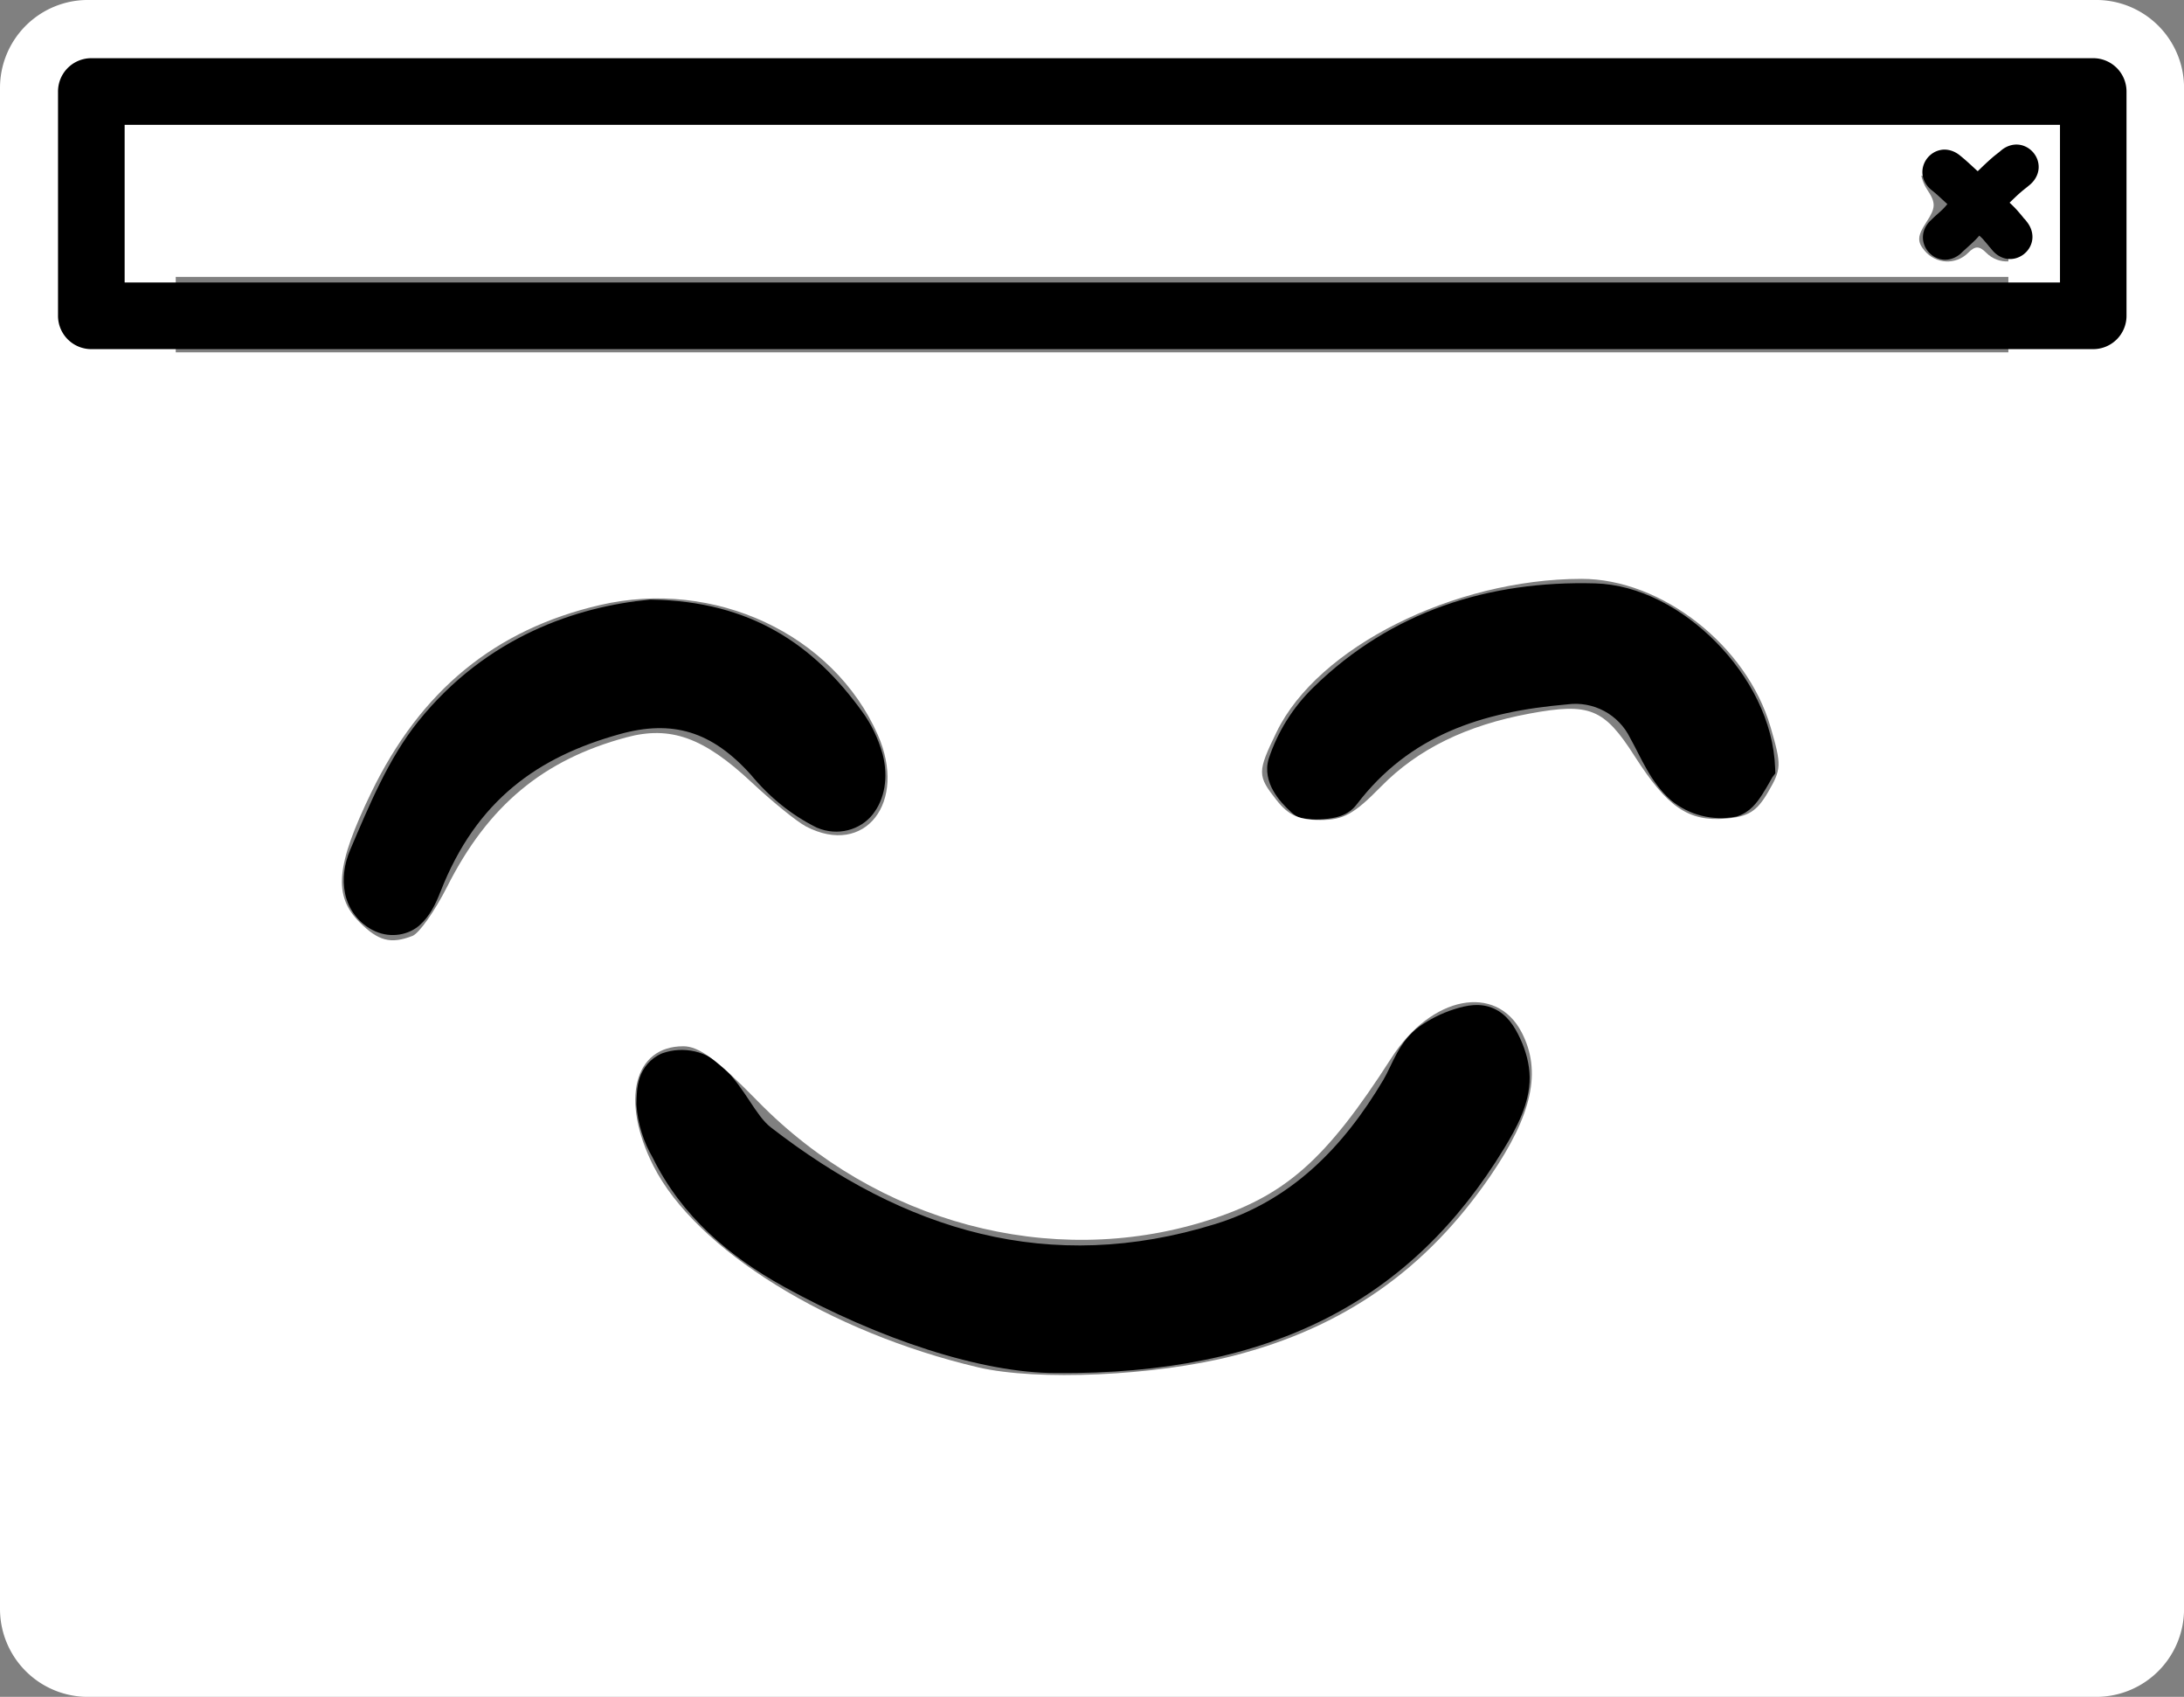 <?xml version="1.0" encoding="UTF-8"?>
<svg width="902.5" height="701" version="1.1" viewBox="0 -2.5 180.5 140.2" xmlns="http://www.w3.org/2000/svg">
<rect x="0" y="-2.5" width="180.5" height="140.2" fill="#808080" stroke="none"/>
<g transform="translate(4.5 4.498)">
<path d="m82.786 105.25c-5.736 0-14.106-2.665-21.961-7.009-4.343-2.407-8.09-5.573-10.33-10.157-0.688-1.173-1.098-2.488-1.198-3.844 0.036-1.311 0.082-2.535 1.358-3.083 0.646-0.225 1.343-0.263 2.01-0.11 0.667 0.154 1.277 0.492 1.76 0.977 1.545 1.491 2.385 3.787 4.043 5.072 11.269 8.729 23.736 12.549 37.832 8.188 6.568-2.033 11.125-6.647 14.57-12.456 0.83-1.401 1.427-3.179 2.653-4.043 1.373-0.968 3.708-1.913 4.944-1.358 1.237 0.556 2.236 2.97 2.254 4.582 0.018 1.751-0.971 3.664-1.937 5.252-7.431 12.216-18.392 18.131-35.999 17.988z" color="#000000" stroke-width="2.4" style="-inkscape-stroke:none"/>
<path d="m117.3 76.047c-0.549 0.035-1.092 0.174-1.617 0.34-1.051 0.333-2.054 0.852-2.852 1.414-1.709 1.206-2.263 3.178-2.994 4.412-3.351 5.649-7.665 9.995-13.893 11.922-13.716 4.244-25.678 0.58-36.742-7.99-1.264-0.978-2.113-3.21-3.938-4.977-0.641-0.641-1.449-1.09-2.332-1.293-0.887-0.204-1.812-0.155-2.672 0.145l-0.041 0.014-0.039 0.018c-0.931 0.4-1.558 1.21-1.81 1.986s-0.255 1.507-0.273 2.166l-2e-3 0.061 0.006 0.061c0.112 1.526 0.574 3.005 1.344 4.328 2.378 4.837 6.337 8.162 10.799 10.635v2e-3c7.989 4.418 16.433 7.158 22.541 7.158 17.874 0.143 29.413-6.05 37.025-18.564 1-1.644 2.134-3.677 2.111-5.889v-2e-3c-0.012-1.047-0.307-2.159-0.781-3.18-0.475-1.02-1.081-1.988-2.182-2.482-0.554-0.249-1.109-0.318-1.658-0.283zm0.676 2.473c0.136 0.061 0.647 0.576 0.986 1.305 0.339 0.729 0.552 1.631 0.559 2.195 0.013 1.29-0.828 3.082-1.762 4.615-7.248 11.915-17.631 17.553-34.965 17.412h-0.01c-5.364 0-13.658-2.589-21.379-6.859-4.209-2.333-7.729-5.327-9.832-9.633l-0.02-0.041-0.023-0.041c-0.588-1.002-0.934-2.127-1.025-3.285 0.019-0.604 0.054-1.122 0.146-1.406 0.093-0.284 0.156-0.363 0.451-0.496 0.418-0.135 0.864-0.171 1.293-0.072 0.447 0.103 0.854 0.33 1.178 0.654l0.008 0.01 0.01 0.008c1.258 1.215 2.09 3.568 4.141 5.156 11.473 8.887 24.446 12.866 38.922 8.387 6.908-2.138 11.708-7.022 15.248-12.99 0.928-1.566 1.571-3.15 2.312-3.674 0.576-0.406 1.425-0.845 2.193-1.088 0.769-0.243 1.44-0.214 1.568-0.156z" color="#000000" style="-inkscape-stroke:none"/>
</g>
<g transform="translate(4.5 4.498)">
<path d="m49.299 43.744c7.951 0.123 12.648 3.454 16.468 8.736 0.68 0.92 1.197 1.993 1.522 3.157 0.81 3.147-1.175 5.75-3.797 4.646-1.887-0.938-3.592-2.313-5.017-4.046-3.481-3.884-7.396-5.042-12.094-3.732-6.908 1.926-12.484 5.772-15.599 13.744-0.709 1.815-1.801 3.479-3.768 2.609-2.1-0.928-2.246-3.342-1.464-5.175 1.547-3.628 3.141-7.457 5.472-10.351 5.418-6.721 12.542-9.052 18.278-9.589z" color="#000000" style="-inkscape-stroke:none"/>
<path d="m49.252 42.543-0.064 0.006c-5.966 0.559-13.446 3.016-19.102 10.031-2.488 3.089-4.096 7.012-5.641 10.633v2e-3c-0.476 1.116-0.684 2.393-0.418 3.644 0.266 1.252 1.108 2.482 2.5 3.098 1.318 0.583 2.763 0.272 3.635-0.494 0.872-0.767 1.351-1.79 1.736-2.775h2e-3c2.986-7.642 8.132-11.166 14.803-13.025 4.356-1.214 7.617-0.263 10.879 3.377l-0.033-0.039c1.526 1.855 3.363 3.342 5.41 4.359l0.033 0.016 0.035 0.016c1.722 0.725 3.578 0.178 4.588-1.088 1.01-1.266 1.32-3.085 0.836-4.965l-2e-3 -0.012-0.004-0.01c-0.361-1.296-0.938-2.502-1.709-3.545-3.953-5.463-9.142-9.099-17.418-9.227zm0.092 2.408c7.579 0.135 11.776 3.15 15.451 8.232l0.004 0.004 0.004 0.006c0.585 0.791 1.037 1.729 1.324 2.754 0.322 1.262 0.048 2.315-0.387 2.859-0.43 0.539-0.878 0.733-1.754 0.375-1.709-0.857-3.271-2.108-4.584-3.705l-0.016-0.02-0.018-0.02c-3.7-4.129-8.27-5.493-13.311-4.088-7.145 1.992-13.15 6.162-16.395 14.465-0.324 0.829-0.745 1.544-1.088 1.846-0.343 0.302-0.428 0.389-1.078 0.102-0.708-0.313-0.986-0.755-1.123-1.4s-0.028-1.49 0.277-2.207c1.55-3.635 3.128-7.369 5.303-10.068 5.16-6.401 11.893-8.608 17.389-9.135z" color="#000000" style="-inkscape-stroke:none"/>
</g>
<g transform="translate(4.5 4.498)">
<path d="m141.01 56.514c-0.426 0.564-1.124 2.413-2.297 2.792-0.76 0.144-1.541 0.12-2.291-0.069-0.749-0.19-1.448-0.541-2.046-1.029-1.368-1.198-2.144-3.101-3.073-4.757-0.573-1.175-1.501-2.139-2.653-2.757-1.153-0.618-2.471-0.857-3.768-0.685-7.158 0.616-13.581 2.668-18.203 8.722-0.701 0.919-3.169 0.939-3.631 0.517-0.984-0.901-1.898-2.048-1.551-3.185 0.679-2.055 1.847-3.916 3.402-5.423 6.189-6.052 13.884-8.472 22.389-8.238 6.43 0.174 13.481 7.123 13.722 14.112z" color="#000000" stroke-width="2.4" style="-inkscape-stroke:none"/>
<path d="m127.32 41.203c-8.75-0.241-16.827 2.292-23.256 8.576-6.7e-4 6.42e-4 -1e-3 0.001-2e-3 2e-3 -6.7e-4 6.62e-4 -1e-3 0.001-2e-3 2e-3 -1.692 1.641-2.963 3.665-3.703 5.902l-8e-3 0.027c-0.292 0.957-0.028 1.906 0.381 2.625 0.409 0.719 0.965 1.298 1.508 1.795h2e-3c0.512 0.468 0.886 0.47 1.305 0.529 0.419 0.059 0.867 0.066 1.334 0.025 0.933-0.082 1.994-0.234 2.754-1.228 4.375-5.731 10.361-7.652 17.354-8.254l0.027-2e-3 0.027-0.004c1.047-0.139 2.111 0.054 3.043 0.553 0.93 0.499 1.678 1.276 2.141 2.225l0.016 0.031 0.016 0.029c0.877 1.564 1.658 3.61 3.33 5.074l0.031 0.027c0.735 0.599 1.592 1.029 2.51 1.262h2e-3c0.919 0.232 1.877 0.261 2.809 0.084l0.072-0.014 0.072-0.023c1.064-0.343 1.637-1.148 2.068-1.816 0.431-0.669 0.794-1.363 0.816-1.393l0.258-0.34-0.016-0.426c-0.134-3.884-2.114-7.603-4.885-10.412-2.771-2.809-6.368-4.759-10.002-4.857zm-0.065 2.398c2.795 0.075 5.937 1.689 8.359 4.144 2.348 2.38 3.955 5.505 4.15 8.523-0.212 0.359-0.414 0.722-0.633 1.06-0.302 0.467-0.623 0.734-0.75 0.793-0.554 0.09-1.121 0.089-1.666-0.049-0.572-0.145-1.104-0.417-1.562-0.787-1.056-0.935-1.828-2.682-2.805-4.424l0.031 0.061c-0.683-1.401-1.79-2.55-3.164-3.287-1.371-0.734-2.937-1.019-4.479-0.816-7.308 0.635-14.153 2.818-19.012 9.182v2e-3c0.059-0.077-0.465 0.241-1.057 0.293-0.296 0.026-0.595 0.016-0.791-0.012-0.065-0.009-0.091-0.028-0.125-0.045-0.387-0.37-0.751-0.763-0.938-1.09-0.205-0.361-0.223-0.553-0.17-0.73 0.62-1.863 1.677-3.551 3.088-4.918l4e-3 -4e-3c5.948-5.816 13.26-8.124 21.518-7.896z" color="#000000" style="-inkscape-stroke:none"/>
</g>
<path d="m7.262 1.998a2.762 2.762 0 0 0-2.762 2.762v125.68a2.762 2.762 0 0 0 2.762 2.762h165.98a2.762 2.762 0 0 0 2.762-2.762v-125.68a2.762 2.762 0 0 0-2.762-2.762zm2.762 5.523h160.46v120.15h-160.46z" color="#000000" fill-rule="evenodd" stroke="#fff" stroke-linejoin="round" stroke-width="9" style="paint-order:markers stroke fill"/>
<path d="m7.547 2.308a2.753 2.753 0 0 0-2.752 2.754v18.531a2.753 2.753 0 0 0 2.752 2.754h165.45a2.753 2.753 0 0 0 2.752-2.754v-18.531a2.753 2.753 0 0 0-2.752-2.754zm2.754 5.506h159.95v13.027h-159.95z" color="#000000" fill-rule="evenodd" stroke-linejoin="round" style="-inkscape-stroke:none;paint-order:markers stroke fill"/>
<g transform="translate(4.5 4.498)" fill-rule="evenodd" stroke-linejoin="round">
<path d="m155.94 5.385c-0.481 0.076-0.89 0.342-1.168 0.701s-0.432 0.824-0.385 1.309c0.048 0.485 0.314 0.974 0.779 1.334 0.393 0.31 0.768 0.67 1.168 1.039a0.556 0.556 0 0 0 0.016 0.014c0.259 0.221 0.506 0.47 0.752 0.734a0.556 0.556 0 0 0 0.021 0.021c0.268 0.258 0.529 0.553 0.811 0.854 0.309 0.348 0.642 0.65 0.979 0.934 0.21 0.183 0.395 0.341 0.523 0.494 0.172 0.208 0.335 0.384 0.461 0.551a0.556 0.556 0 0 0 0.053 0.061c0.048 0.047 0.106 0.122 0.189 0.225a0.556 0.556 0 0 0 2e-3 0c0.372 0.456 0.867 0.709 1.353 0.744 0.486 0.035 0.945-0.133 1.297-0.42 0.352-0.287 0.607-0.702 0.67-1.185 0.063-0.483-0.085-1.021-0.457-1.477-0.04-0.049-0.11-0.17-0.273-0.309l0.074 0.076c-0.196-0.244-0.397-0.484-0.604-0.721a0.556 0.556 0 0 0-0.012-0.012c-0.275-0.298-0.57-0.588-0.896-0.855l-6e-3 -0.006c-0.238-0.2-0.453-0.393-0.633-0.602a0.556 0.556 0 0 0-0.016-0.018c-0.266-0.283-0.539-0.59-0.846-0.889l-0.012-0.012c-0.291-0.307-0.597-0.628-0.945-0.926l-0.016-0.014c-0.44-0.403-0.887-0.831-1.391-1.227a0.556 0.556 0 0 0-2e-3 -0.002c-0.465-0.36-1.007-0.494-1.488-0.418zm0.174 1.098c0.177-0.028 0.377-2.083e-4 0.635 0.199 0.452 0.355 0.882 0.766 1.338 1.184a0.556 0.556 0 0 0 0.014 0.014c0.302 0.257 0.589 0.556 0.887 0.869a0.556 0.556 0 0 0 0.018 0.016c0.267 0.258 0.528 0.552 0.809 0.852 0.244 0.282 0.509 0.515 0.766 0.73a0.556 0.556 0 0 0 6e-3 0.006c0.277 0.226 0.536 0.48 0.789 0.754 0.193 0.221 0.379 0.447 0.562 0.676a0.556 0.556 0 0 0 0.074 0.076c-0.018-0.015 0.049 0.059 0.133 0.162 0.206 0.253 0.24 0.451 0.217 0.629-0.023 0.177-0.123 0.347-0.271 0.469s-0.337 0.187-0.516 0.174c-0.178-0.013-0.365-0.087-0.57-0.338-0.053-0.065-0.131-0.159-0.217-0.252-0.173-0.229-0.35-0.417-0.494-0.592a0.556 0.556 0 0 0-2e-3 -0.004c-0.22-0.263-0.457-0.454-0.652-0.625a0.556 0.556 0 0 0-8e-3 -0.006c-0.315-0.265-0.608-0.533-0.865-0.822a0.556 0.556 0 0 0-0.01-0.012c-0.264-0.281-0.533-0.585-0.838-0.881l-0.016-0.014c-0.252-0.271-0.517-0.543-0.812-0.797l-0.016-0.014c-0.384-0.355-0.777-0.732-1.222-1.084a0.556 0.556 0 0 0-4e-3 -0.004c-0.258-0.199-0.336-0.384-0.354-0.562-0.018-0.178 0.043-0.366 0.16-0.518 0.118-0.152 0.284-0.257 0.461-0.285z" color="#000000" style="-inkscape-stroke:none;paint-order:markers stroke fill"/>
<path d="m155.51 8.288c0.423 0.334 0.81 0.706 1.205 1.07 0.283 0.242 0.544 0.507 0.798 0.779 0.293 0.282 0.562 0.588 0.84 0.884 0.283 0.319 0.597 0.604 0.922 0.878 0.205 0.179 0.417 0.353 0.592 0.563 0.158 0.192 0.328 0.374 0.478 0.573 0.085 0.084 0.155 0.177 0.229 0.269 1.156 1.416 3.159-0.219 2.003-1.635-0.062-0.076-0.13-0.174-0.203-0.236-0.191-0.238-0.387-0.473-0.588-0.703-0.265-0.287-0.544-0.561-0.847-0.808-0.248-0.209-0.489-0.423-0.702-0.669-0.279-0.297-0.55-0.604-0.843-0.887-0.299-0.314-0.599-0.628-0.929-0.909-0.451-0.413-0.892-0.835-1.373-1.213-1.446-1.118-3.028 0.927-1.581 2.046z" color="#000000" stroke-width="1.112" style="-inkscape-stroke:none;paint-order:markers stroke fill"/>
</g>
<g transform="translate(4.5 4.498)" fill-rule="evenodd" stroke-linejoin="round">
<path d="m162.32 4.953c-0.485-0.048-1.017 0.116-1.461 0.502a0.556 0.556 0 0 0-4e-3 0.004c-0.21 0.186-0.491 0.375-0.775 0.635-1e-3 0.001-2e-3 0.003-4e-3 0.004-4e-3 0.003-6e-3 0.005-0.01 0.008-0.346 0.3-0.668 0.611-0.982 0.916-0.28 0.262-0.558 0.529-0.832 0.805-0.271 0.27-0.552 0.554-0.816 0.873-0.262 0.273-0.536 0.562-0.785 0.895-0.167 0.222-0.331 0.428-0.504 0.609-0.287 0.3-0.665 0.593-1.033 0.965-0.441 0.389-0.675 0.896-0.691 1.383-0.016 0.487 0.168 0.939 0.469 1.279 0.3 0.341 0.726 0.58 1.211 0.625 0.485 0.045 1.016-0.125 1.457-0.514a0.556 0.556 0 0 0 0.019-0.02c0.374-0.364 0.8-0.718 1.213-1.133a0.556 0.556 0 0 0 6e-3 -0.006c0.298-0.31 0.561-0.639 0.807-0.965l2e-3 -2e-3c0.138-0.182 0.31-0.363 0.498-0.559a0.556 0.556 0 0 0 0.023-0.027c0.228-0.27 0.469-0.527 0.723-0.773a0.556 0.556 0 0 0 0.01-0.01c0.241-0.247 0.498-0.489 0.76-0.734a0.556 0.556 0 0 0 4e-3 -0.004c0.3-0.287 0.583-0.566 0.873-0.816a0.556 0.556 0 0 0 4e-3 -0.004c0.229-0.201 0.502-0.399 0.783-0.641a0.556 0.556 0 0 0 2e-3 -0.002c0.444-0.386 0.681-0.89 0.701-1.377 0.02-0.487-0.161-0.938-0.459-1.281-0.298-0.343-0.722-0.586-1.207-0.635zm-0.109 1.105c0.178 0.018 0.35 0.113 0.477 0.258 0.126 0.145 0.195 0.329 0.188 0.508-7e-3 0.179-0.074 0.37-0.32 0.584-0.233 0.2-0.507 0.399-0.787 0.645l2e-3 -0.004c-0.329 0.284-0.625 0.579-0.916 0.857-0.259 0.243-0.521 0.491-0.779 0.754-0.271 0.263-0.527 0.54-0.771 0.828-0.188 0.196-0.393 0.407-0.584 0.658a0.556 0.556 0 0 0-2e-3 2e-3c-0.232 0.308-0.468 0.6-0.721 0.863-0.356 0.357-0.766 0.703-1.172 1.096h-2e-3c-0.244 0.214-0.441 0.257-0.619 0.24-0.178-0.016-0.351-0.11-0.479-0.254-0.127-0.144-0.197-0.327-0.191-0.506 6e-3 -0.179 0.07-0.37 0.314-0.586a0.556 0.556 0 0 0 0.031-0.029c0.302-0.309 0.694-0.606 1.072-1.002a0.556 0.556 0 0 0 2e-3 0c0.221-0.233 0.409-0.474 0.586-0.709a0.556 0.556 0 0 0 0-2e-3c0.201-0.267 0.443-0.525 0.699-0.793a0.556 0.556 0 0 0 0.027-0.031c0.228-0.278 0.493-0.547 0.771-0.824a0.556 0.556 0 0 0 2e-3 -0.002c0.263-0.265 0.534-0.524 0.811-0.783a0.556 0.556 0 0 0 8e-3 -0.006c0.319-0.309 0.629-0.61 0.949-0.887a0.556 0.556 0 0 0 0.014-0.012c0.204-0.188 0.48-0.373 0.768-0.627 0.246-0.214 0.445-0.254 0.623-0.236z" color="#000000" style="-inkscape-stroke:none;paint-order:markers stroke fill"/>
<path d="m157.19 13.524c0.394-0.384 0.817-0.737 1.205-1.127 0.276-0.287 0.525-0.597 0.765-0.915 0.165-0.217 0.354-0.414 0.542-0.61 0.24-0.284 0.493-0.555 0.759-0.814 0.252-0.257 0.514-0.504 0.776-0.75 0.295-0.283 0.585-0.57 0.895-0.837 0.255-0.224 0.53-0.422 0.787-0.644 1.38-1.199-0.316-3.151-1.696-1.952-0.252 0.223-0.533 0.411-0.781 0.639-0.336 0.291-0.654 0.599-0.973 0.908-0.279 0.262-0.555 0.526-0.825 0.797-0.28 0.279-0.559 0.559-0.809 0.865-0.259 0.27-0.516 0.544-0.741 0.844-0.172 0.228-0.348 0.453-0.546 0.66-0.337 0.353-0.728 0.649-1.069 0.998-1.371 1.21 0.34 3.148 1.711 1.939z" color="#000000" stroke-width="1.112" style="-inkscape-stroke:none;paint-order:markers stroke fill"/>
</g>
<path d="m10.109 77.09v-50.478h160.16v100.95h-160.16zm91.802 32.436c9.132-2.337 15.979-7.13 21.292-14.904 3.437-5.031 4.216-8.616 2.564-11.811-2.112-4.084-7.473-3.042-10.767 2.092-5.459 8.508-8.808 11.449-15.358 13.487-12.8 3.984-27.176 0.146-36.986-9.874-3.405-3.478-4.884-4.571-6.183-4.571-4.087 0-5.207 4.488-2.468 9.893 3.503 6.912 14.52 13.742 26.836 16.636 4.867 1.144 14.61 0.705 21.072-0.948zm-67.83-34.694c0.559-0.214 1.852-2.046 2.874-4.069 3.38-6.696 7.929-10.488 14.802-12.338 3.654-0.984 6.397 1.72e-4 10.367 3.718 1.725 1.615 3.748 3.256 4.497 3.646 4.863 2.533 8.396-1.992 5.922-7.586-3.68-8.319-13.507-12.904-22.958-10.713-8.661 2.009-14.823 7.06-18.909 15.502-2.917 6.027-3.142 8.523-0.965 10.7 1.564 1.564 2.576 1.828 4.37 1.14zm80.062-12.349c3.029-3.087 7.051-5.06 12.286-6.027 4.946-0.914 6.14-0.43 8.662 3.512 2.701 4.223 4.45 5.424 7.52 5.168 1.894-0.158 2.583-0.589 3.524-2.207 1.099-1.889 1.111-2.211 0.198-5.351-1.96-6.743-9.006-12.262-15.64-12.251-10.553 0.016-21.806 5.668-25.186 12.65-1.606 3.317-1.606 3.599-7e-3 5.632 0.982 1.248 1.848 1.642 3.609 1.642 1.919 0 2.785-0.476 5.034-2.768z" fill="#fff" fill-rule="evenodd" stroke-linejoin="round" stroke-width="7.478" style="paint-order:markers stroke fill"/>
<path d="m10.732 14.149v-6.232h158.91v12.463h-158.91zm151.93 4.238c0.582-0.582 0.914-0.582 1.496 0 1.031 1.031 2.682 0.936 3.632-0.208 0.638-0.769 0.64-1.242 0.012-2.416-0.655-1.225-0.608-1.724 0.291-3.098 0.866-1.322 0.924-1.817 0.3-2.569-1.014-1.222-2.429-1.18-3.858 0.113-0.885 0.801-1.325 0.874-1.887 0.312-1.072-1.072-3.404-0.895-3.86 0.293-0.217 0.564-4e-3 1.613 0.473 2.331 0.744 1.121 0.736 1.504-0.058 2.716-0.742 1.133-0.772 1.595-0.152 2.343 0.932 1.123 2.589 1.207 3.612 0.184z" fill="#fff" fill-rule="evenodd" stroke-linejoin="round" stroke-width="7.478" style="paint-order:markers stroke fill"/>
</svg>
